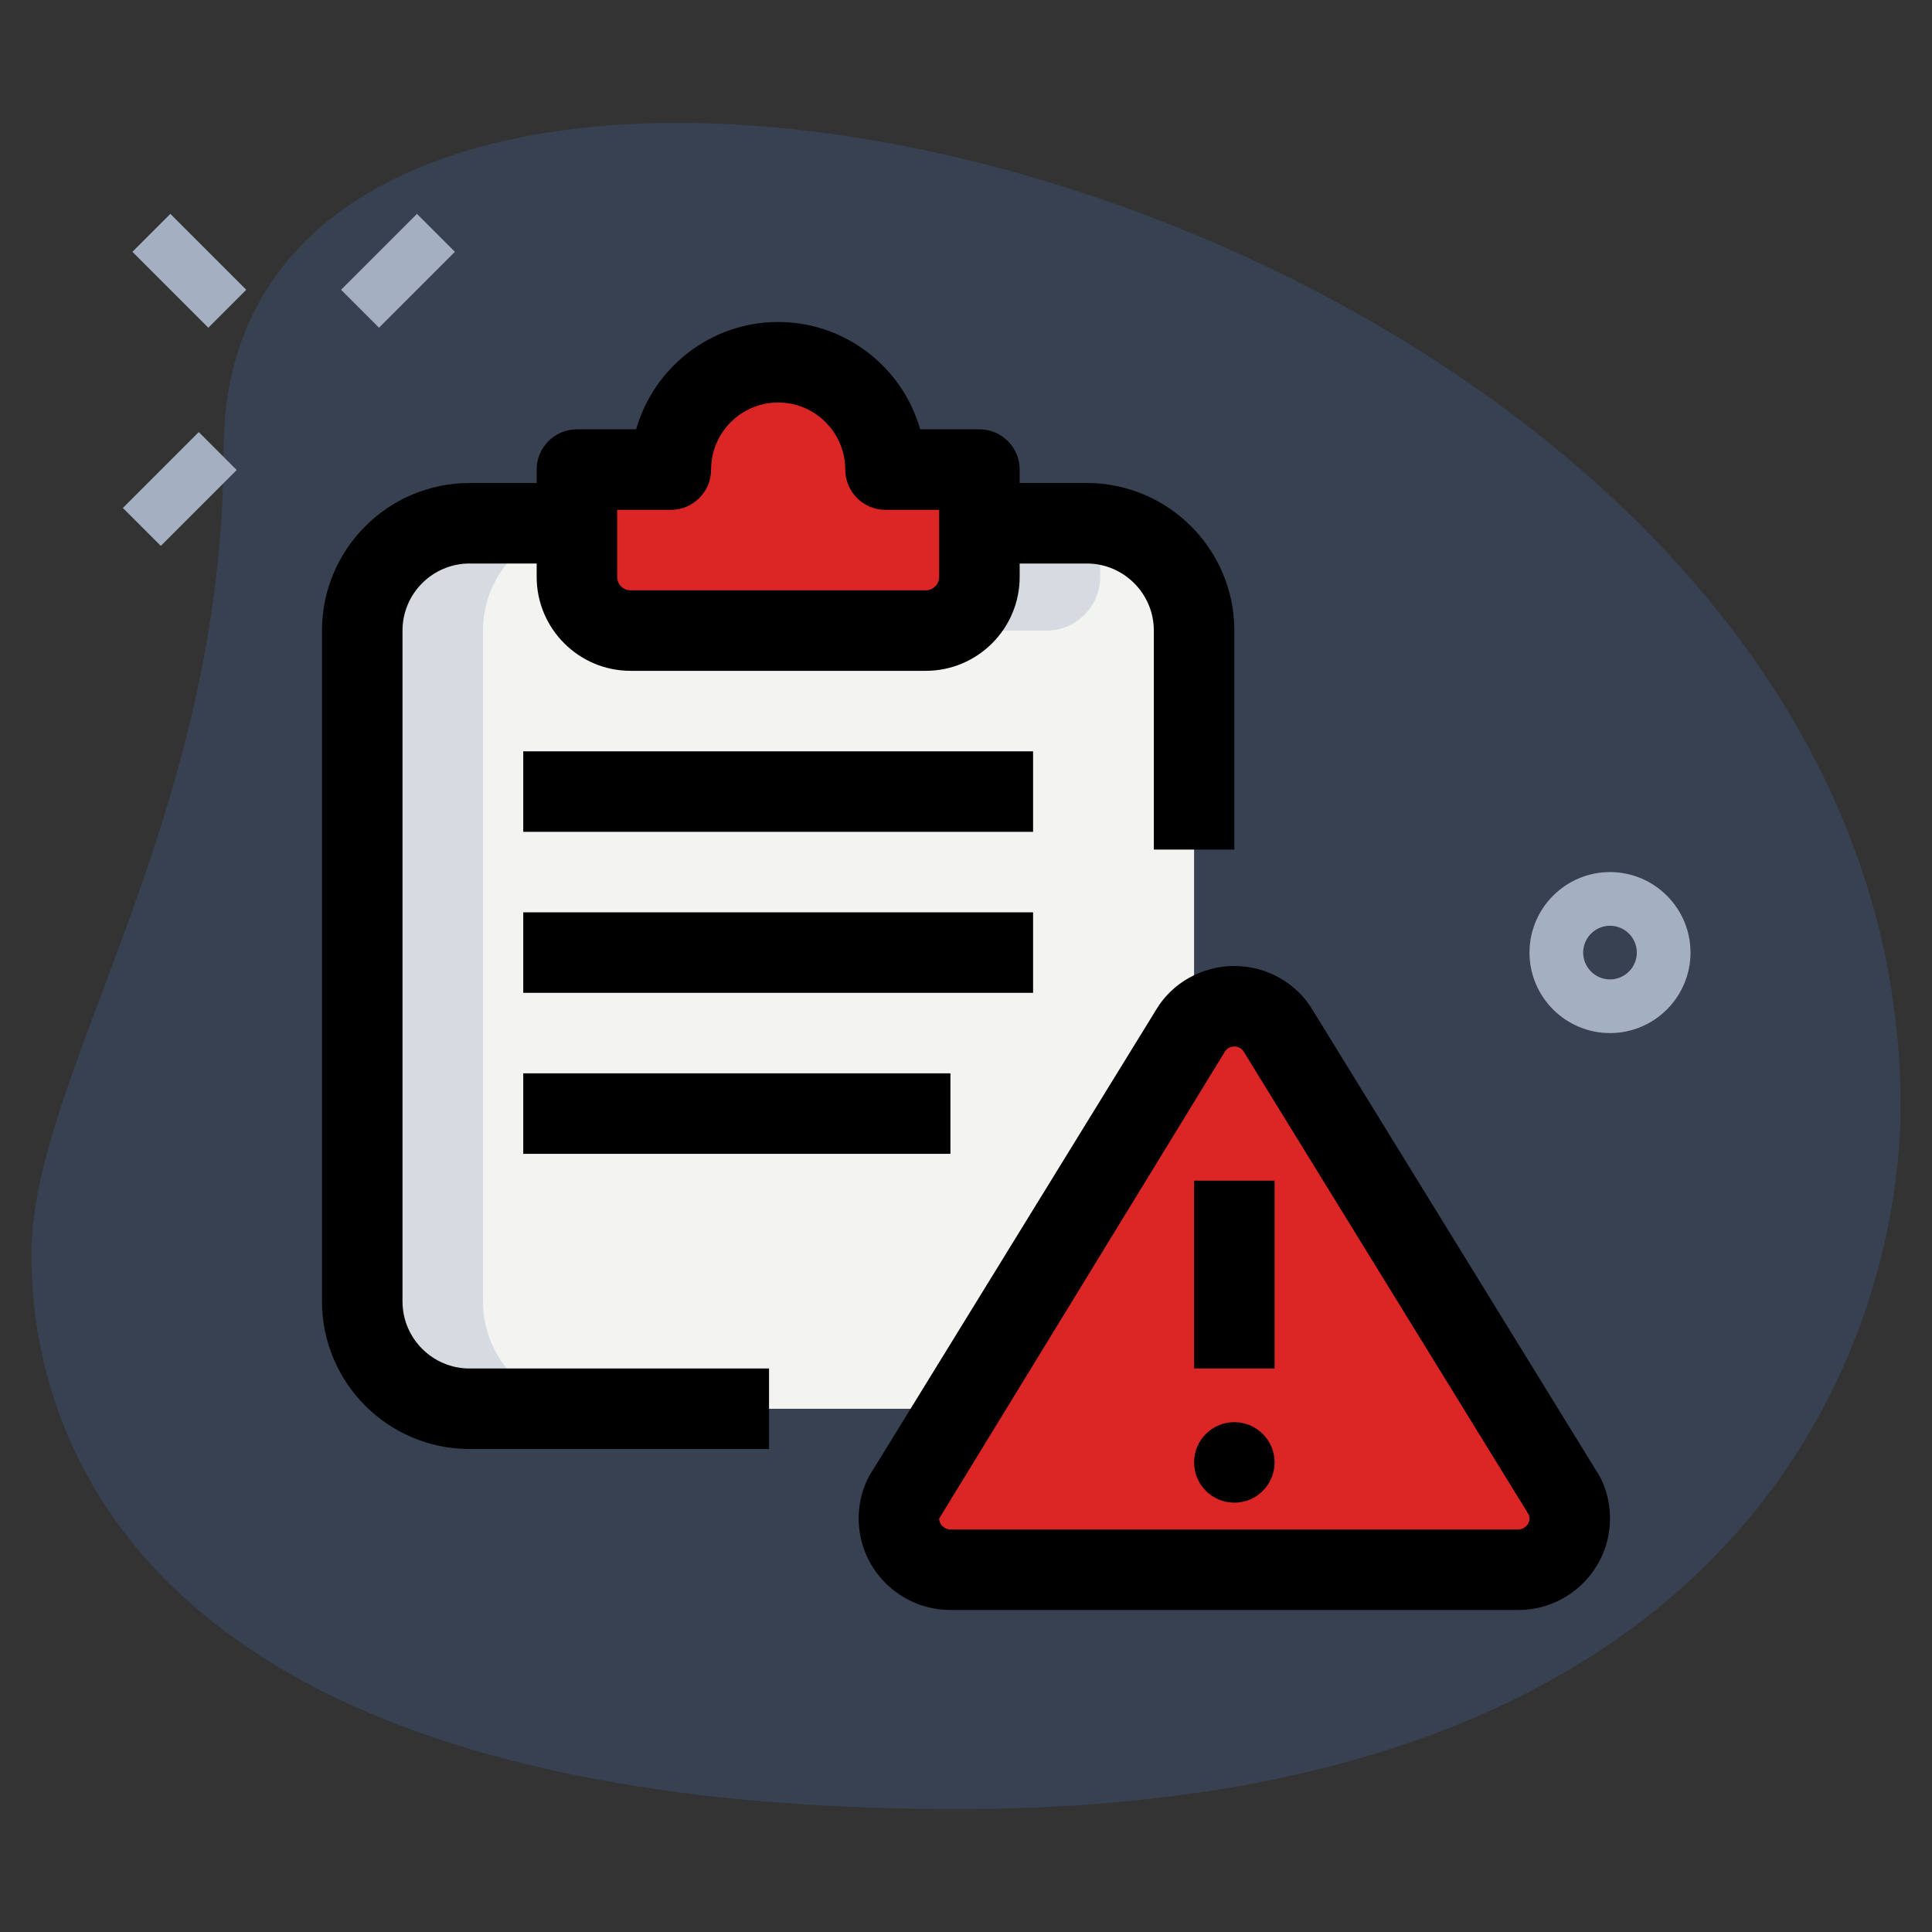 <?xml version="1.0"?>
<svg xmlns="http://www.w3.org/2000/svg" xmlns:xlink="http://www.w3.org/1999/xlink" xmlns:svgjs="http://svgjs.com/svgjs" version="1.1" width="512" height="512" x="0" y="0" viewBox="0 0 36 36" style="enable-background:new 0 0 512 512" xml:space="preserve" class=""><rect x="0" y="0" width="36" height="36" fill="#333333" stroke="none"/><g><g xmlns="http://www.w3.org/2000/svg"><path d="m4.167 8.377c0 6.917-3.583 11.667-3.583 15s1.916 10.333 17.249 10.333 17.583-9.417 17.583-13.083c.001-17.167-31.249-24.5-31.249-12.25z" fill="#374151" data-original="#efefef" style="" class=""/></g><g xmlns="http://www.w3.org/2000/svg"><path d="m20.25 9.75h-2v1c0 .552-.448 1-1 1h-5.5c-.552 0-1-.448-1-1v-1h-2c-1.1 0-2 .9-2 2v12.5c0 1.1.9 2 2 2h11.5c1.1 0 2-.9 2-2v-12.5c0-1.1-.9-2-2-2z" fill="#f3f3f1" data-original="#f3f3f1" style="" class=""/></g><g xmlns="http://www.w3.org/2000/svg"><path d="m18.25 8.75v2c0 .552-.448 1-1 1h-5.5c-.552 0-1-.448-1-1v-2h1.75c0-1.1.9-2 2-2s2 .9 2 2z" fill="#dc2626" data-original="#2fdf84" style="" class=""/></g><g xmlns="http://www.w3.org/2000/svg"><path d="m29.25 28.295c0 .525-.433.955-.962.955h-10.576c-.529 0-.962-.43-.962-.955 0-.181.048-.353.144-.496l5.288-8.591c.163-.277.471-.458.817-.458s.654.181.817.458l5.288 8.591c.098.143.146.315.146.496z" fill="#dc2626" data-original="#2fdf84" style="" class=""/></g><g xmlns="http://www.w3.org/2000/svg"><path d="m20.5 10.75v-.975c-.083-.011-.164-.025-.25-.025h-2v1c0 .552-.448 1-1 1h2.25c.552 0 1-.448 1-1z" fill="#d5dbe1" data-original="#d5dbe1" style="" class=""/></g><g xmlns="http://www.w3.org/2000/svg"><path d="m9 24.25v-12.5c0-1.014.768-1.849 1.75-1.975v-.025h-2c-1.1 0-2 .9-2 2v12.5c0 1.1.9 2 2 2h2.25c-1.1 0-2-.9-2-2z" fill="#d5dbe1" data-original="#d5dbe1" style="" class=""/></g><g xmlns="http://www.w3.org/2000/svg"><path d="m13 10.75v-2h1.75c0-.683.348-1.289.875-1.65-.321-.22-.708-.35-1.125-.35-1.1 0-2 .9-2 2h-1.75v2c0 .552.448 1 1 1h2.25c-.552 0-1-.448-1-1z" fill="#dc2626" data-original="#00b871" style="" class=""/></g><g xmlns="http://www.w3.org/2000/svg"><path d="m19 28.295c0-.181.048-.353.144-.496l4.981-8.091-.308-.5c-.163-.277-.471-.458-.817-.458s-.654.181-.817.458l-5.289 8.591c-.096.143-.144.315-.144.496 0 .525.433.955.962.955h2.25c-.529 0-.962-.43-.962-.955z" fill="#dc2626" data-original="#00b871" style="" class=""/></g><g xmlns="http://www.w3.org/2000/svg"><path d="m28.288 30h-10.576c-.944 0-1.712-.765-1.712-1.704 0-.335.094-.651.272-.916l5.271-8.565c.295-.499.855-.815 1.457-.815s1.162.316 1.463.827l5.281 8.578c.162.24.256.556.256.891 0 .939-.768 1.704-1.712 1.704zm-5.288-10.5c-.088 0-.147.048-.172.089l-5.328 8.707c0 .11.097.204.212.204h10.576c.115 0 .212-.094.212-.204 0-.033-.006-.062-.017-.078l-5.305-8.616c-.031-.054-.09-.102-.178-.102z" fill="#000000" data-original="#000000" style="" class=""/></g><g xmlns="http://www.w3.org/2000/svg"><path d="m22.25 22h1.5v3.5h-1.5z" fill="#000000" data-original="#000000" style="" class=""/></g><g xmlns="http://www.w3.org/2000/svg"><circle cx="23" cy="27.25" r=".75" fill="#000000" data-original="#000000" style="" class=""/></g><g xmlns="http://www.w3.org/2000/svg"><path d="m14.33 27h-5.58c-1.517 0-2.75-1.233-2.75-2.75v-12.5c0-1.517 1.233-2.75 2.75-2.75h1.88v1.5h-1.88c-.689 0-1.25.561-1.25 1.25v12.5c0 .689.561 1.25 1.25 1.25h5.58z" fill="#000000" data-original="#000000" style="" class=""/></g><g xmlns="http://www.w3.org/2000/svg"><path d="m23 15.83h-1.5v-4.08c0-.689-.561-1.25-1.25-1.25h-1.87v-1.5h1.87c1.517 0 2.75 1.233 2.75 2.75z" fill="#000000" data-original="#000000" style="" class=""/></g><g xmlns="http://www.w3.org/2000/svg"><path d="m17.25 12.5h-5.5c-.965 0-1.75-.785-1.75-1.75v-2c0-.414.336-.75.75-.75h1.104c.328-1.153 1.39-2 2.646-2s2.318.847 2.646 2h1.104c.414 0 .75.336.75.75v2c0 .965-.785 1.75-1.75 1.75zm-5.75-3v1.25c0 .138.112.25.25.25h5.5c.138 0 .25-.112.25-.25v-1.25h-1c-.414 0-.75-.336-.75-.75 0-.689-.561-1.25-1.25-1.25s-1.25.561-1.25 1.25c0 .414-.336.75-.75.75z" fill="#000000" data-original="#000000" style="" class=""/></g><g xmlns="http://www.w3.org/2000/svg"><path d="m9.75 14h9.5v1.5h-9.5z" fill="#000000" data-original="#000000" style="" class=""/></g><g xmlns="http://www.w3.org/2000/svg"><path d="m9.75 17h9.5v1.5h-9.5z" fill="#000000" data-original="#000000" style="" class=""/></g><g xmlns="http://www.w3.org/2000/svg"><path d="m9.75 20h7.96v1.5h-7.96z" fill="#000000" data-original="#000000" style="" class=""/></g><g xmlns="http://www.w3.org/2000/svg"><path d="m30 19.25c-.827 0-1.5-.673-1.5-1.5s.673-1.5 1.5-1.5 1.5.673 1.5 1.5-.673 1.5-1.5 1.5zm0-2c-.275 0-.5.225-.5.5s.225.5.5.5.5-.225.5-.5-.225-.5-.5-.5z" fill="#a4afc1" data-original="#a4afc1" style=""/></g><g xmlns="http://www.w3.org/2000/svg"><path d="m6.418 4.546h2v1h-2z" fill="#a4afc1" transform="matrix(.707 -.707 .707 .707 -1.396 6.723)" data-original="#a4afc1" style=""/></g><g xmlns="http://www.w3.org/2000/svg"><path d="m2.352 8.612h2v1h-2z" fill="#a4afc1" transform="matrix(.707 -.707 .707 .707 -5.462 5.039)" data-original="#a4afc1" style=""/></g><g xmlns="http://www.w3.org/2000/svg"><path d="m3.029 4.046h1v2.001h-1z" fill="#a4afc1" transform="matrix(.707 -.707 .707 .707 -2.535 3.973)" data-original="#a4afc1" style=""/></g></g></svg>
